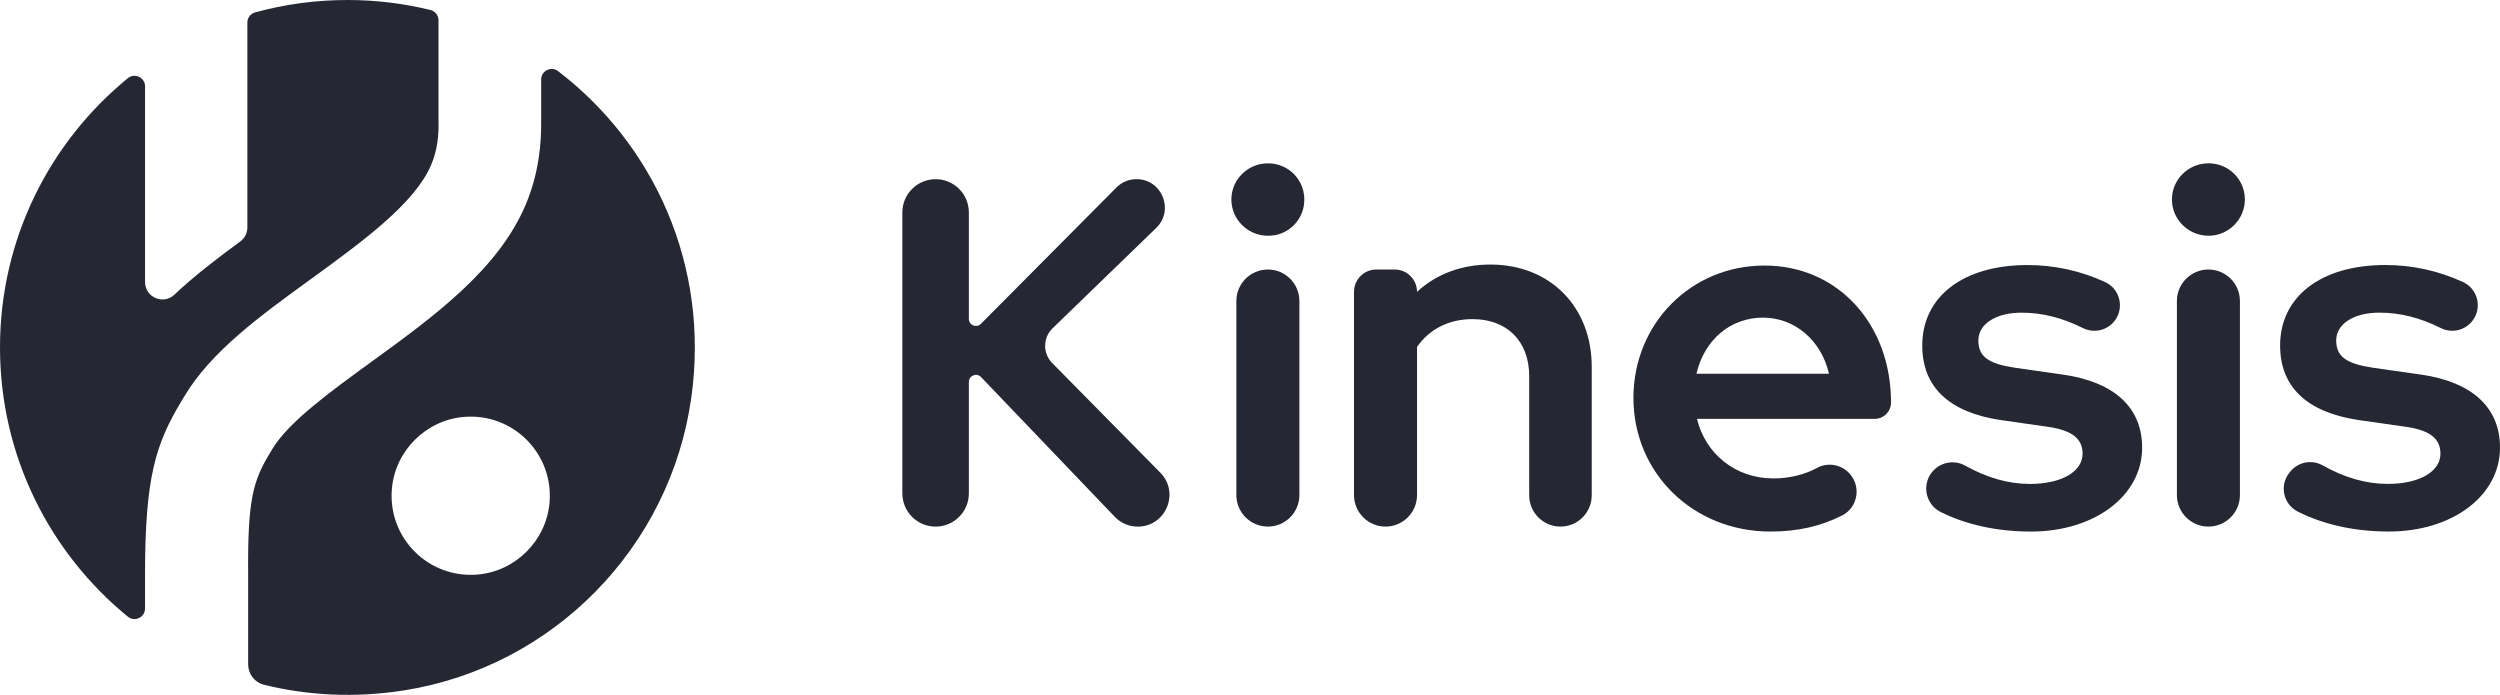 <?xml version="1.0" encoding="UTF-8"?>
<svg id="Layer_2" data-name="Layer 2" xmlns="http://www.w3.org/2000/svg" viewBox="0 0 800.53 222.5">
  <defs>
    <style>
      .cls-1 {
        fill: #252733;
      }
    </style>
  </defs>
  <g id="Layer_1-2" data-name="Layer 1">
    <g>
      <g>
        <path class="cls-1" d="m46.44,184.08c0-31.39,3.43-41.87,11.61-55.55l.96-1.58c8.54-14.36,24.12-25.68,40.67-37.68,16.3-11.85,33.2-24.13,38.4-36.52,2.03-4.78,2.48-9.67,2.33-14.28V6.48c0-1.57-1.08-2.92-2.6-3.29-8.51-2.08-17.41-3.19-26.56-3.19-10.25,0-20.18,1.39-29.6,3.98-1.45.4-2.44,1.74-2.44,3.25v65.6c0,1.78-.85,3.44-2.28,4.49-7.63,5.6-14.87,11.15-21.09,17.04-3.55,3.36-9.39.84-9.39-4.04V27.66c0-2.84-3.3-4.42-5.5-2.63C15.96,45.44,0,76.48,0,111.25s15.96,65.82,40.94,86.22c2.2,1.8,5.5.21,5.5-2.63v-10.76Z"/>
        <path class="cls-1" d="m178.71,22.78c-2.22-1.69-5.42-.09-5.42,2.69v12.99h-.01c.12,7.32-.71,17.02-4.92,27.02-8.78,20.84-29.41,35.84-49.39,50.35-13.11,9.52-26.64,19.35-31.74,27.92l-.99,1.64c-5.17,8.63-6.99,14.63-6.78,38.68h0v28.66c0,3.08,2.07,5.8,5.06,6.54,14.05,3.46,29.14,4.26,44.72,1.82,47.91-7.5,85.45-45.83,92.14-93.86,5.91-42.47-12.19-81.16-42.68-104.45Zm-25.94,161.21c-15.6,1.22-28.52-11.68-27.3-27.28.96-12.28,10.9-22.24,23.18-23.22,15.62-1.24,28.57,11.7,27.33,27.32-.98,12.28-10.93,22.22-23.21,23.18Z"/>
      </g>
      <g>
        <path class="cls-1" d="m299.59,57.37h0c5.88,0,10.65,4.77,10.65,10.65v34.09c0,2.02,2.44,3.02,3.86,1.59l43.38-43.65c1.71-1.72,4.02-2.68,6.44-2.68h0c8.16,0,12.18,9.93,6.32,15.61l-33.19,32.14c-3.13,3.03-3.18,8.02-.13,11.12l34.62,35.11c6.33,6.42,1.78,17.28-7.23,17.28h0c-2.77,0-5.42-1.13-7.33-3.13l-42.85-44.77c-1.41-1.47-3.89-.47-3.89,1.56v35.69c0,5.88-4.77,10.65-10.65,10.65h0c-5.88,0-10.65-4.77-10.65-10.65v-89.95c0-5.88,4.77-10.65,10.65-10.65Z"/>
        <path class="cls-1" d="m394.45,62.06c.76-4.84,4.62-8.7,9.44-9.57,7.81-1.41,14.7,4.98,13.67,12.99-.64,5.02-4.59,9.09-9.59,9.87-8.01,1.25-14.75-5.51-13.53-13.29Zm11.54,24.24h0c5.57,0,10.09,4.52,10.09,10.09v62.14c0,5.57-4.52,10.09-10.09,10.09h0c-5.57,0-10.09-4.52-10.09-10.09v-62.14c0-5.57,4.52-10.09,10.09-10.09Z"/>
        <path class="cls-1" d="m440.72,86.3h5.88c3.95,0,7.15,3.2,7.15,7.15h0c6.2-5.72,14.3-8.74,23.52-8.74,19.07,0,32.42,13.51,32.42,32.74v41.16c0,5.53-4.48,10.01-10.01,10.01h0c-5.53,0-10.01-4.48-10.01-10.01v-38.14c0-11.28-7.15-18.28-18.12-18.28-7.63,0-13.83,3.18-17.8,8.9v47.44c0,5.57-4.52,10.09-10.09,10.09h0c-5.57,0-10.09-4.52-10.09-10.09v-65.08c0-3.95,3.2-7.15,7.15-7.15Z"/>
        <path class="cls-1" d="m523.04,127.46c0-23.84,18.44-42.43,41.96-42.43s40.53,18.75,40.53,43.86h0c0,2.9-2.35,5.24-5.24,5.24h-56.9c2.7,11.13,12.24,19.07,24.48,19.07,5.16,0,10.02-1.22,14-3.38,3.21-1.75,7.19-1.19,9.87,1.3h0c4.37,4.05,3.43,11.27-1.9,13.95-6.93,3.49-14.28,5.14-22.93,5.14-24.79,0-43.86-18.75-43.86-42.75Zm62.62-7.79c-2.38-10.49-10.81-17.96-21.14-17.96s-18.75,6.99-21.3,17.96h42.43Z"/>
        <path class="cls-1" d="m618.53,151.35h0c2.53-3.32,7.11-4.28,10.75-2.25,7.07,3.93,13.81,5.86,20.74,5.86,10.17,0,16.85-3.97,16.85-9.69,0-4.77-3.34-7.47-10.97-8.58l-15.58-2.23c-16.37-2.54-24.79-10.65-24.79-23.84,0-15.58,13.03-25.75,33.69-25.75,8.64,0,17.03,1.84,24.87,5.45,4.72,2.18,6.22,8.16,3.11,12.32h0c-2.37,3.17-6.66,4.18-10.2,2.42-6.67-3.32-13.03-4.94-19.68-4.94-8.26,0-13.83,3.66-13.83,8.9s3.34,7.47,11.76,8.74l15.58,2.23c16.21,2.38,25.11,10.49,25.11,23.36,0,15.42-15.26,26.86-35.6,26.86-10.86,0-20.71-2.18-28.89-6.25-4.72-2.35-6.12-8.42-2.93-12.62Z"/>
        <path class="cls-1" d="m695.62,62.06c.76-4.84,4.62-8.7,9.44-9.57,7.18-1.3,13.58,4,13.77,11.08.17,6.47-5.12,11.92-11.6,11.92-7.13,0-12.74-6.29-11.61-13.44Zm11.54,24.24h0c5.57,0,10.09,4.52,10.09,10.09v62.14c0,5.57-4.52,10.09-10.09,10.09h0c-5.57,0-10.09-4.52-10.09-10.09v-62.14c0-5.57,4.52-10.09,10.09-10.09Z"/>
        <path class="cls-1" d="m732.95,151.56l.28-.36c2.46-3.23,6.93-4.18,10.47-2.2,7.13,3.99,13.92,5.95,20.91,5.95,10.17,0,16.85-3.97,16.85-9.69,0-4.77-3.34-7.47-10.97-8.58l-15.58-2.23c-16.37-2.54-24.79-10.65-24.79-23.84,0-15.58,13.03-25.75,33.69-25.75,8.64,0,17.03,1.84,24.87,5.45,4.72,2.18,6.22,8.16,3.11,12.32h0c-2.37,3.17-6.66,4.18-10.2,2.42-6.67-3.32-13.03-4.94-19.68-4.94-8.26,0-13.83,3.66-13.83,8.9s3.34,7.47,11.76,8.74l15.58,2.23c16.21,2.38,25.11,10.49,25.11,23.36,0,15.42-15.26,26.86-35.6,26.86-10.97,0-20.91-2.23-29.13-6.37-4.58-2.31-5.96-8.2-2.85-12.28Z"/>
      </g>
    </g>
  </g>
</svg>
